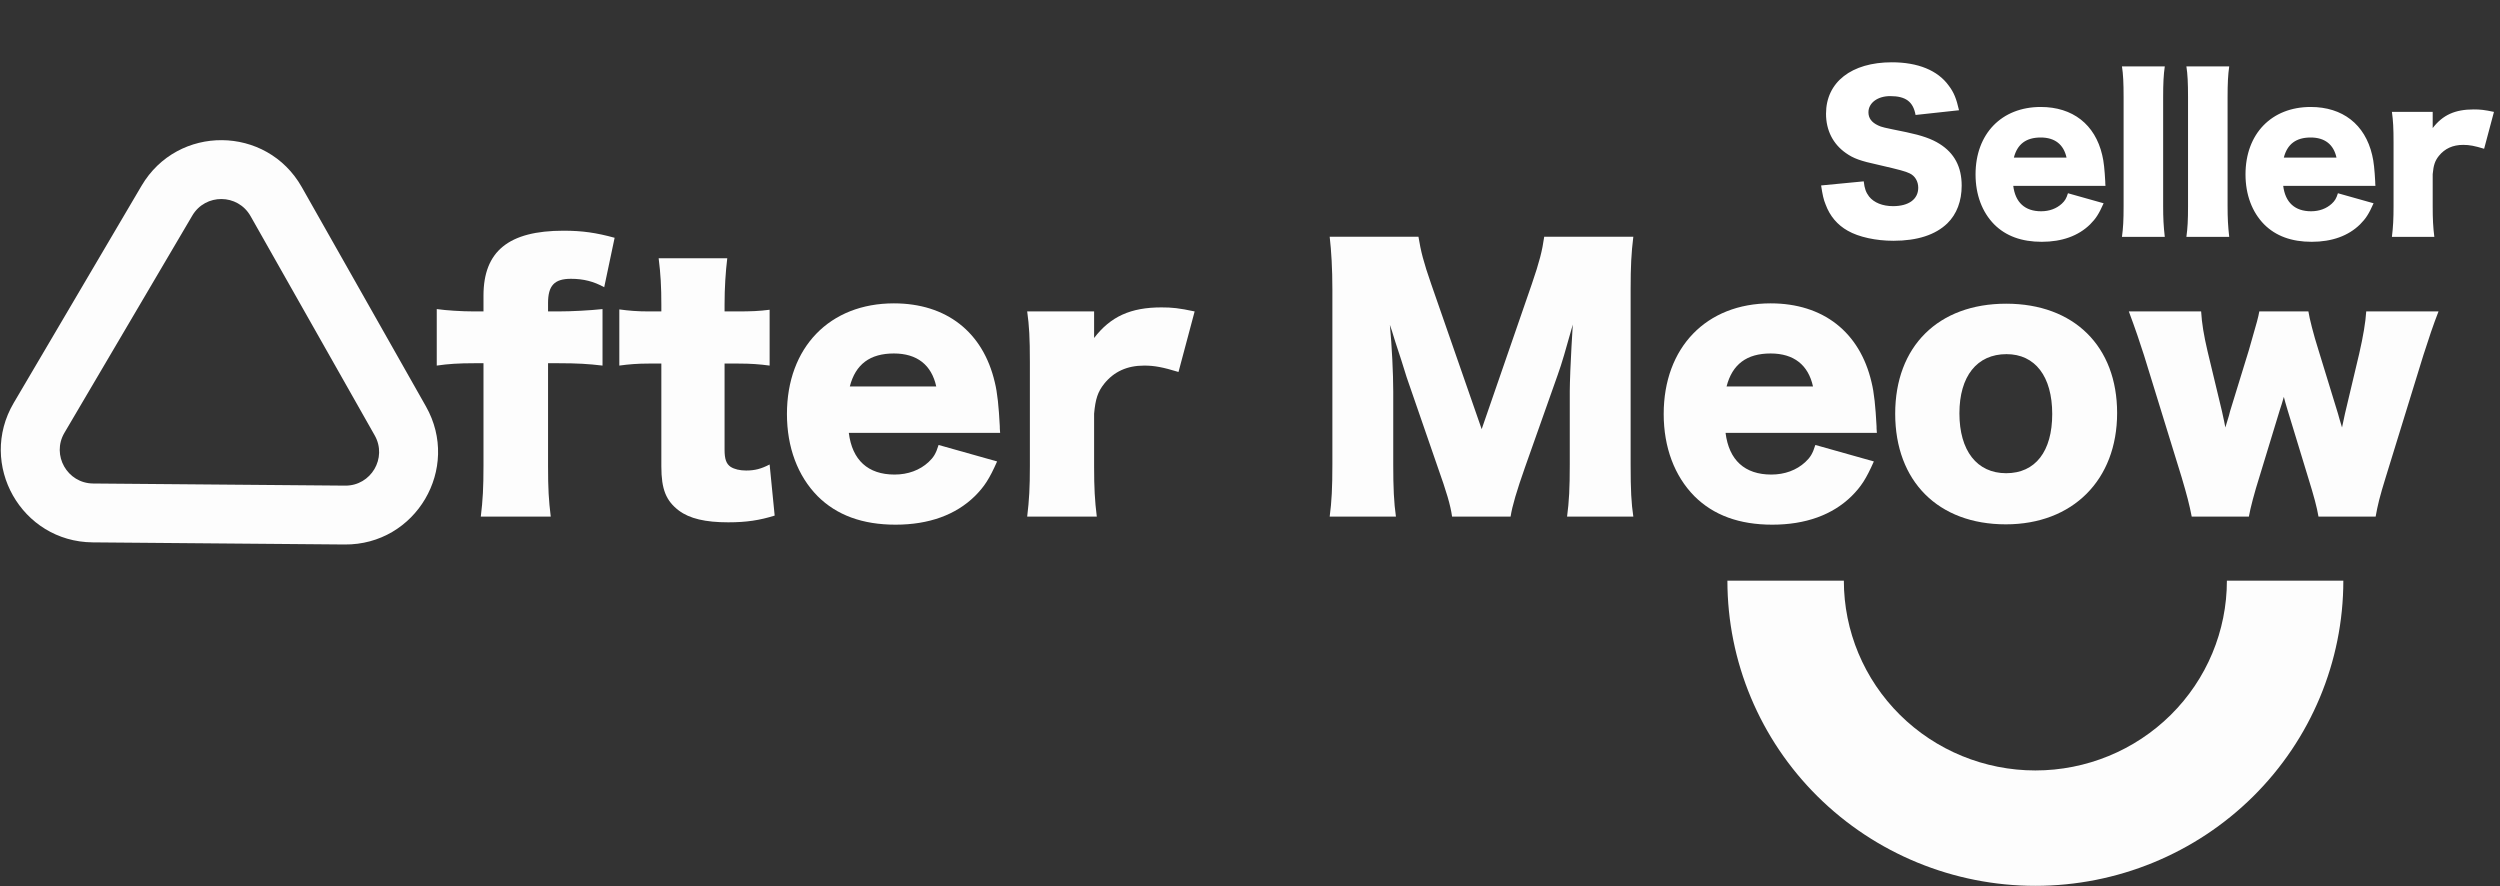 <svg width="488" height="173" viewBox="0 0 488 173" fill="none" xmlns="http://www.w3.org/2000/svg">
<rect x="0" y="0" width="488" height="173" fill="#333333" stroke="none"/>
<path d="M94.377 70.902V90.927C94.377 95.195 94.246 97.624 93.852 100.841H107.504C107.111 97.624 106.979 95.457 106.979 90.927V70.902H109.014C112.69 70.902 114.856 71.034 117.612 71.362V60.332C115.184 60.594 111.639 60.791 108.883 60.791H106.979V59.15C106.979 55.736 108.226 54.423 111.443 54.423C113.937 54.423 115.906 54.948 117.941 56.064L119.975 46.413C116.365 45.428 113.674 45.034 109.999 45.034C99.3 45.034 94.377 49.039 94.377 57.706V60.791H92.605C90.111 60.791 87.091 60.594 85.254 60.332V71.362C87.485 71.034 89.52 70.902 92.605 70.902H94.377Z" fill="#FDFDFD"/>
<path d="M129.095 60.791H126.732C124.435 60.791 122.794 60.66 120.891 60.397V71.362C122.794 71.099 124.501 70.968 126.601 70.968H129.095V91.058C129.095 95.523 130.014 97.755 132.508 99.659C134.609 101.235 137.693 101.957 142.157 101.957C145.701 101.957 148.261 101.563 151.215 100.644L150.23 90.664C148.589 91.518 147.342 91.846 145.635 91.846C144.388 91.846 143.338 91.584 142.616 91.124C141.763 90.533 141.435 89.614 141.435 87.775V70.968H144.191C146.554 70.968 148.261 71.099 150.23 71.362V60.463C148.195 60.726 146.686 60.791 143.798 60.791H141.435V59.413C141.435 56.261 141.632 53.11 141.96 50.418H128.57C128.964 53.504 129.095 56.13 129.095 59.413V60.791Z" fill="#FDFDFD"/>
<path d="M195.225 84.493C195.159 83.836 195.159 83.442 195.159 83.18C194.962 79.437 194.7 76.68 194.175 74.579C191.877 64.796 184.723 59.216 174.484 59.216C161.947 59.216 153.611 67.816 153.611 80.816C153.611 87.316 155.712 92.897 159.584 96.836C163.326 100.578 168.379 102.417 174.812 102.417C181.31 102.417 186.561 100.513 190.302 96.836C192.14 94.998 193.124 93.487 194.634 90.073L183.213 86.856C182.688 88.563 182.229 89.285 181.244 90.205C179.538 91.78 177.24 92.634 174.615 92.634C169.43 92.634 166.345 89.811 165.688 84.493H195.225ZM165.885 75.432C167.001 71.099 169.823 68.998 174.484 68.998C179.013 68.998 181.835 71.231 182.754 75.432H165.885Z" fill="#FDFDFD"/>
<path d="M233.194 60.791C230.109 60.135 228.796 60.004 226.696 60.004C220.723 60.004 216.785 61.776 213.569 65.978V60.791H200.507C200.901 63.614 201.032 65.912 201.032 70.705V90.927C201.032 95.195 200.901 97.558 200.507 100.841H214.094C213.7 97.689 213.569 95.195 213.569 90.993V80.75C213.831 77.862 214.291 76.483 215.538 74.907C217.441 72.544 220.001 71.362 223.348 71.362C225.383 71.362 227.024 71.69 230.043 72.609L233.194 60.791Z" fill="#FDFDFD"/>
<path d="M294.867 100.841C295.196 98.74 296.049 95.851 297.69 91.189L304.056 73.2C304.91 70.837 305.566 68.473 307.01 63.352C306.944 64.337 306.944 64.337 306.748 67.816C306.616 69.852 306.419 74.776 306.419 76.352V90.664C306.419 95.326 306.288 97.821 305.894 100.841H318.825C318.431 98.215 318.299 95.654 318.299 90.664V56.458C318.299 52.059 318.431 49.367 318.825 46.216H301.431C301.037 48.974 300.512 51.074 299.002 55.473L289.223 83.77L279.377 55.473C277.868 51.14 277.342 49.039 276.883 46.216H259.555C259.883 49.039 260.08 52.519 260.08 56.458V90.664C260.08 95.129 259.949 97.886 259.555 100.841H272.485C272.092 98.083 271.96 95.195 271.96 90.664V76.417C271.96 72.938 271.698 67.554 271.304 63.417C271.632 64.337 271.632 64.337 272.354 66.7C272.551 67.225 274.52 73.331 274.586 73.66L280.624 91.124C282.396 96.114 283.118 98.543 283.447 100.841H294.867Z" fill="#FDFDFD"/>
<path d="M366.366 84.493C366.301 83.836 366.301 83.442 366.301 83.18C366.104 79.437 365.841 76.68 365.316 74.579C363.019 64.796 355.865 59.216 345.625 59.216C333.089 59.216 324.753 67.816 324.753 80.816C324.753 87.316 326.853 92.897 330.726 96.836C334.467 100.578 339.521 102.417 345.953 102.417C352.451 102.417 357.702 100.513 361.444 96.836C363.281 94.998 364.266 93.487 365.776 90.073L354.355 86.856C353.83 88.563 353.37 89.285 352.386 90.205C350.679 91.78 348.382 92.634 345.757 92.634C340.571 92.634 337.486 89.811 336.83 84.493H366.366ZM337.027 75.432C338.143 71.099 340.965 68.998 345.625 68.998C350.154 68.998 352.976 71.231 353.895 75.432H337.027Z" fill="#FDFDFD"/>
<path d="M391.536 102.351C404.598 102.351 413.262 93.684 413.262 80.619C413.262 67.619 404.86 59.281 391.602 59.281C378.343 59.281 369.942 67.619 369.942 80.75C369.942 93.947 378.343 102.351 391.536 102.351ZM391.668 69.129C397.247 69.129 400.594 73.463 400.594 80.816C400.594 88.104 397.312 92.371 391.602 92.371C385.892 92.371 382.478 87.972 382.478 80.685C382.478 73.463 385.892 69.129 391.668 69.129Z" fill="#FDFDFD"/>
<path d="M463.726 100.841C464.12 98.609 464.514 96.967 465.695 93.159L473.046 69.326C474.031 66.241 475.015 63.286 476 60.791H461.888C461.757 62.892 461.297 65.65 460.51 69.064L457.753 80.685C457.359 82.457 457.359 82.457 457.162 83.442C456.9 82.654 456.506 81.21 456.375 80.75L452.568 68.342C451.583 65.256 450.796 62.104 450.599 60.791H441.016C440.753 62.17 440.753 62.17 438.981 68.342L435.305 80.291C435.174 80.882 435.174 80.882 434.387 83.442C434.321 82.917 434.058 81.867 433.73 80.291L430.908 68.539C430.186 65.453 429.792 63.089 429.661 60.791H415.549C416.796 64.14 417.781 67.028 418.503 69.326L425.854 93.159C426.904 96.704 427.363 98.477 427.823 100.841H438.981C439.244 99.265 440.097 96.048 441.016 93.159L445.02 80.028C445.348 79.109 445.348 78.978 445.807 77.468C445.939 78.059 446.201 78.912 446.529 80.028L450.533 93.159C451.715 96.967 452.24 98.937 452.568 100.841H463.726Z" fill="#FDFDFD"/>
<path d="M337.189 113.347C337.189 129.145 343.523 144.297 354.797 155.468C366.07 166.639 381.361 172.915 397.304 172.915C413.248 172.915 428.538 166.639 439.812 155.468C451.085 144.297 457.419 129.145 457.419 113.347L434.69 113.347C434.69 123.172 430.751 132.595 423.74 139.542C416.728 146.489 407.219 150.392 397.304 150.392C387.389 150.392 377.88 146.489 370.869 139.542C363.858 132.594 359.919 123.172 359.919 113.347L337.189 113.347Z" fill="#FDFDFD"/>
<path fill-rule="evenodd" clip-rule="evenodd" d="M73.145 84.994L48.907 42.182C46.417 37.783 40.099 37.73 37.535 42.086L12.577 84.483C10.013 88.839 13.126 94.337 18.18 94.38L67.376 94.795C72.43 94.838 75.636 89.393 73.145 84.994ZM58.907 36.52C52.058 24.424 34.684 24.277 27.632 36.257L2.675 78.654C-4.377 90.633 4.183 105.753 18.083 105.87L67.279 106.286C81.179 106.403 89.993 91.429 83.145 79.333L58.907 36.52Z" fill="#FDFDFD"/>
<path d="M355.48 36.2C355.76 38.04 355.96 38.96 356.36 39.92C357.2 42.2 358.68 43.92 360.68 45.04C362.84 46.28 366.2 47 369.6 47C374.28 47 377.8 45.84 380.12 43.6C381.96 41.8 382.92 39.24 382.92 36.24C382.92 32.56 381.48 29.88 378.6 28.08C377.08 27.12 375.16 26.44 372.12 25.8C367.4 24.84 367.4 24.84 366.6 24.48C365.32 23.88 364.72 23.04 364.72 21.92C364.72 20.08 366.52 18.76 368.96 18.76C372 18.76 373.44 19.84 373.92 22.44L382.4 21.52C381.88 19.24 381.4 18.04 380.4 16.72C378.24 13.72 374.36 12.16 369.28 12.16C361.4 12.16 356.44 16.04 356.44 22.2C356.44 25.44 357.8 28.12 360.32 29.88C361.8 30.92 363.08 31.4 366.76 32.2C370.92 33.16 371.92 33.44 372.76 33.84C373.8 34.32 374.44 35.4 374.44 36.64C374.44 38.88 372.6 40.24 369.52 40.24C367.48 40.24 365.8 39.56 364.84 38.36C364.24 37.56 363.96 36.84 363.8 35.4L355.48 36.2ZM410.987 36.28C410.947 35.88 410.947 35.64 410.947 35.48C410.827 33.2 410.667 31.52 410.347 30.24C408.947 24.28 404.587 20.88 398.347 20.88C390.707 20.88 385.627 26.12 385.627 34.04C385.627 38 386.907 41.4 389.267 43.8C391.547 46.08 394.627 47.2 398.547 47.2C402.507 47.2 405.707 46.04 407.987 43.8C409.107 42.68 409.707 41.76 410.627 39.68L403.667 37.72C403.347 38.76 403.067 39.2 402.467 39.76C401.427 40.72 400.027 41.24 398.427 41.24C395.267 41.24 393.387 39.52 392.987 36.28H410.987ZM393.107 30.76C393.787 28.12 395.507 26.84 398.347 26.84C401.107 26.84 402.827 28.2 403.387 30.76H393.107ZM414.206 12.96C414.446 14.48 414.526 16.16 414.526 19V40.2C414.526 43.08 414.446 44.44 414.206 46.24H422.566C422.326 44.12 422.246 42.6 422.246 40.2V19C422.246 16.28 422.326 14.64 422.566 12.96H414.206ZM426.784 12.96C427.024 14.48 427.104 16.16 427.104 19V40.2C427.104 43.08 427.024 44.44 426.784 46.24H435.144C434.904 44.12 434.824 42.6 434.824 40.2V19C434.824 16.28 434.904 14.64 435.144 12.96H426.784ZM463.682 36.28C463.642 35.88 463.642 35.64 463.642 35.48C463.522 33.2 463.362 31.52 463.042 30.24C461.642 24.28 457.282 20.88 451.042 20.88C443.402 20.88 438.322 26.12 438.322 34.04C438.322 38 439.602 41.4 441.962 43.8C444.242 46.08 447.322 47.2 451.242 47.2C455.202 47.2 458.402 46.04 460.682 43.8C461.802 42.68 462.402 41.76 463.322 39.68L456.362 37.72C456.042 38.76 455.762 39.2 455.162 39.76C454.122 40.72 452.722 41.24 451.122 41.24C447.962 41.24 446.082 39.52 445.682 36.28H463.682ZM445.802 30.76C446.482 28.12 448.202 26.84 451.042 26.84C453.802 26.84 455.522 28.2 456.082 30.76H445.802ZM486.821 21.84C484.941 21.44 484.141 21.36 482.861 21.36C479.221 21.36 476.821 22.44 474.861 25V21.84H466.901C467.141 23.56 467.221 24.96 467.221 27.88V40.2C467.221 42.8 467.141 44.24 466.901 46.24H475.181C474.941 44.32 474.861 42.8 474.861 40.24V34C475.021 32.24 475.301 31.4 476.061 30.44C477.221 29 478.781 28.28 480.821 28.28C482.061 28.28 483.061 28.48 484.901 29.04L486.821 21.84Z" fill="white"/>
</svg>
